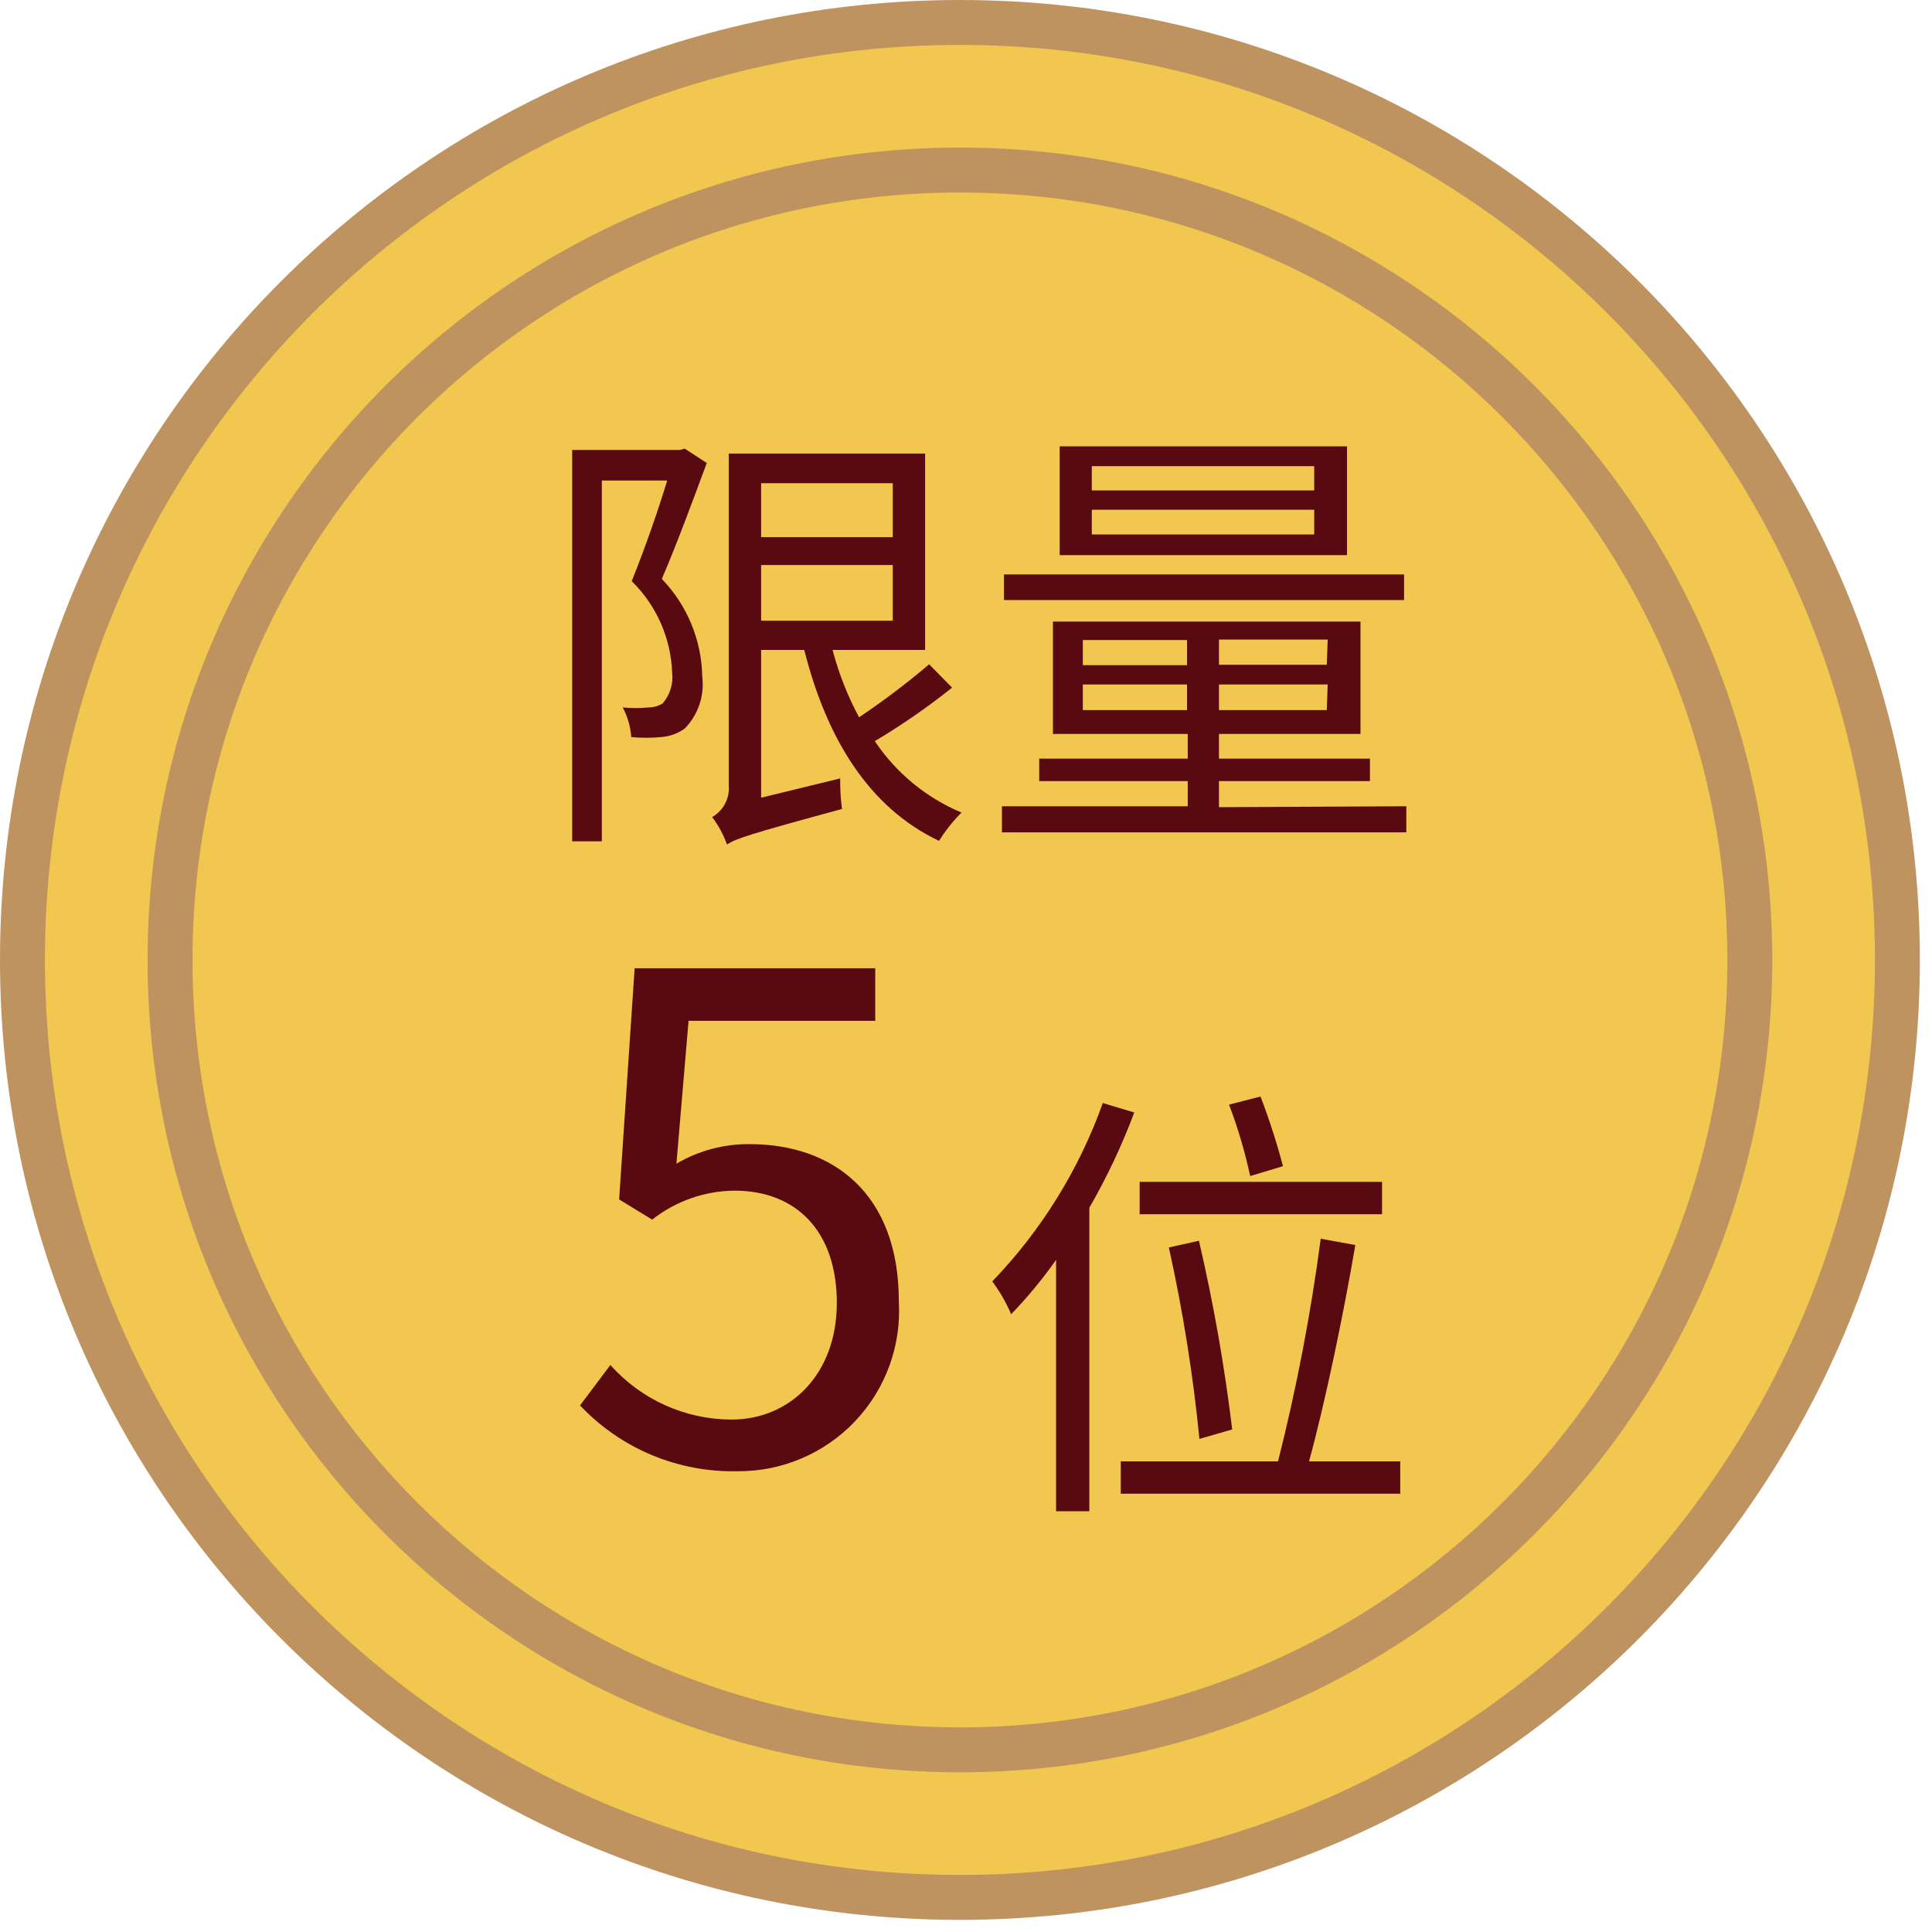 <svg width="86" height="86" viewBox="0 0 86 86" fill="none" xmlns="http://www.w3.org/2000/svg">
<path d="M42.73 84.46C65.777 84.46 84.46 65.777 84.46 42.73C84.46 19.683 65.777 1 42.73 1C19.683 1 1 19.683 1 42.73C1 65.777 19.683 84.46 42.73 84.46Z" fill="#F1C74F" stroke="#BE9360" stroke-width="2" stroke-miterlimit="10"/>
<path d="M42.73 77.89C62.148 77.89 77.89 62.148 77.89 42.73C77.89 23.312 62.148 7.57 42.73 7.57C23.311 7.57 7.57 23.312 7.57 42.73C7.57 62.148 23.311 77.89 42.73 77.89Z" stroke="#BE9360" stroke-width="2" stroke-miterlimit="10"/>
<path d="M31.46 20.61C30.86 22.23 30.14 24.19 29.46 25.77C30.591 26.942 31.235 28.501 31.26 30.13C31.31 30.547 31.266 30.971 31.131 31.369C30.996 31.767 30.773 32.129 30.48 32.43C30.169 32.653 29.802 32.785 29.42 32.81C28.981 32.851 28.539 32.851 28.1 32.81C28.067 32.348 27.937 31.899 27.72 31.49C28.105 31.529 28.494 31.529 28.88 31.49C29.099 31.488 29.314 31.426 29.5 31.31C29.662 31.122 29.783 30.902 29.855 30.664C29.927 30.427 29.949 30.177 29.92 29.93C29.861 28.396 29.217 26.943 28.12 25.87C28.7 24.43 29.3 22.71 29.7 21.39H26.79V37.45H25.47V20.03H30.26L30.48 19.97L31.46 20.61ZM42.38 30.61C41.289 31.482 40.14 32.277 38.94 32.99C39.887 34.406 41.229 35.512 42.8 36.17C42.419 36.55 42.084 36.973 41.8 37.43C38.68 35.95 36.8 32.89 35.8 28.93H33.88V35.51L37.4 34.65C37.393 35.105 37.42 35.559 37.48 36.01C33.36 37.13 32.76 37.33 32.36 37.59C32.203 37.152 31.981 36.741 31.7 36.37C31.944 36.232 32.143 36.026 32.274 35.778C32.406 35.53 32.463 35.25 32.44 34.97V20.19H41.18V28.93H37.06C37.334 29.973 37.73 30.98 38.24 31.93C39.324 31.203 40.365 30.415 41.36 29.57L42.38 30.61ZM33.88 21.51V23.91H39.74V21.51H33.88ZM33.88 27.63H39.74V25.15H33.88V27.63Z" fill="#590A10"/>
<path d="M62.6 35.89V37.05H44.6V35.89H52.87V34.77H46.26V33.77H52.87V32.67H46.87V27.67H60.56V32.67H54.26V33.77H60.98V34.77H54.26V35.93L62.6 35.89ZM62.5 26.71H44.69V25.57H62.5V26.71ZM59.96 24.71H47.17V19.87H59.96V24.71ZM48.2 29.61H52.84V28.49H48.2V29.61ZM52.84 31.61V30.47H48.2V31.61H52.84ZM58.5 20.75H48.6V21.83H58.5V20.75ZM58.5 22.69H48.6V23.79H58.5V22.69ZM59.1 28.47H54.26V29.59H59.06L59.1 28.47ZM59.1 30.47H54.26V31.61H59.06L59.1 30.47Z" fill="#590A10"/>
<path d="M25.82 62.56L27.17 60.76C27.847 61.523 28.679 62.134 29.61 62.553C30.54 62.972 31.549 63.189 32.57 63.19C35.15 63.19 37.25 61.19 37.25 58C37.25 54.81 35.45 53 32.69 53C31.361 53.013 30.073 53.467 29.03 54.29L27.56 53.39L28.25 43.1H38.96V45.44H30.65L30.11 51.8C31.1 51.218 32.231 50.917 33.38 50.93C37.04 50.93 40.01 53.09 40.01 57.93C40.068 58.907 39.923 59.886 39.587 60.806C39.25 61.725 38.728 62.565 38.053 63.274C37.377 63.983 36.563 64.546 35.661 64.927C34.76 65.308 33.789 65.5 32.81 65.49C31.505 65.517 30.208 65.27 29.004 64.766C27.8 64.261 26.715 63.51 25.82 62.56Z" fill="#590A10"/>
<path d="M50.49 49.52C49.941 50.986 49.273 52.404 48.49 53.76V67.27H47.01V56.08C46.407 56.937 45.738 57.746 45.01 58.5C44.788 57.982 44.506 57.492 44.17 57.04C46.354 54.772 48.031 52.065 49.09 49.1L50.49 49.52ZM62.33 65.05V66.49H49.89V65.05H56.89C57.715 61.786 58.349 58.477 58.79 55.14L60.33 55.42C59.81 58.48 58.99 62.42 58.27 65.05H62.33ZM61.52 54.05H50.73V52.61H61.52V54.05ZM53.39 64.05C53.108 61.185 52.653 58.34 52.03 55.53L53.37 55.23C54.014 58.001 54.508 60.806 54.85 63.63L53.39 64.05ZM55.65 52.35C55.417 51.268 55.102 50.205 54.71 49.17L56.11 48.81C56.498 49.825 56.832 50.859 57.11 51.91L55.65 52.35Z" fill="#590A10"/>
</svg>
